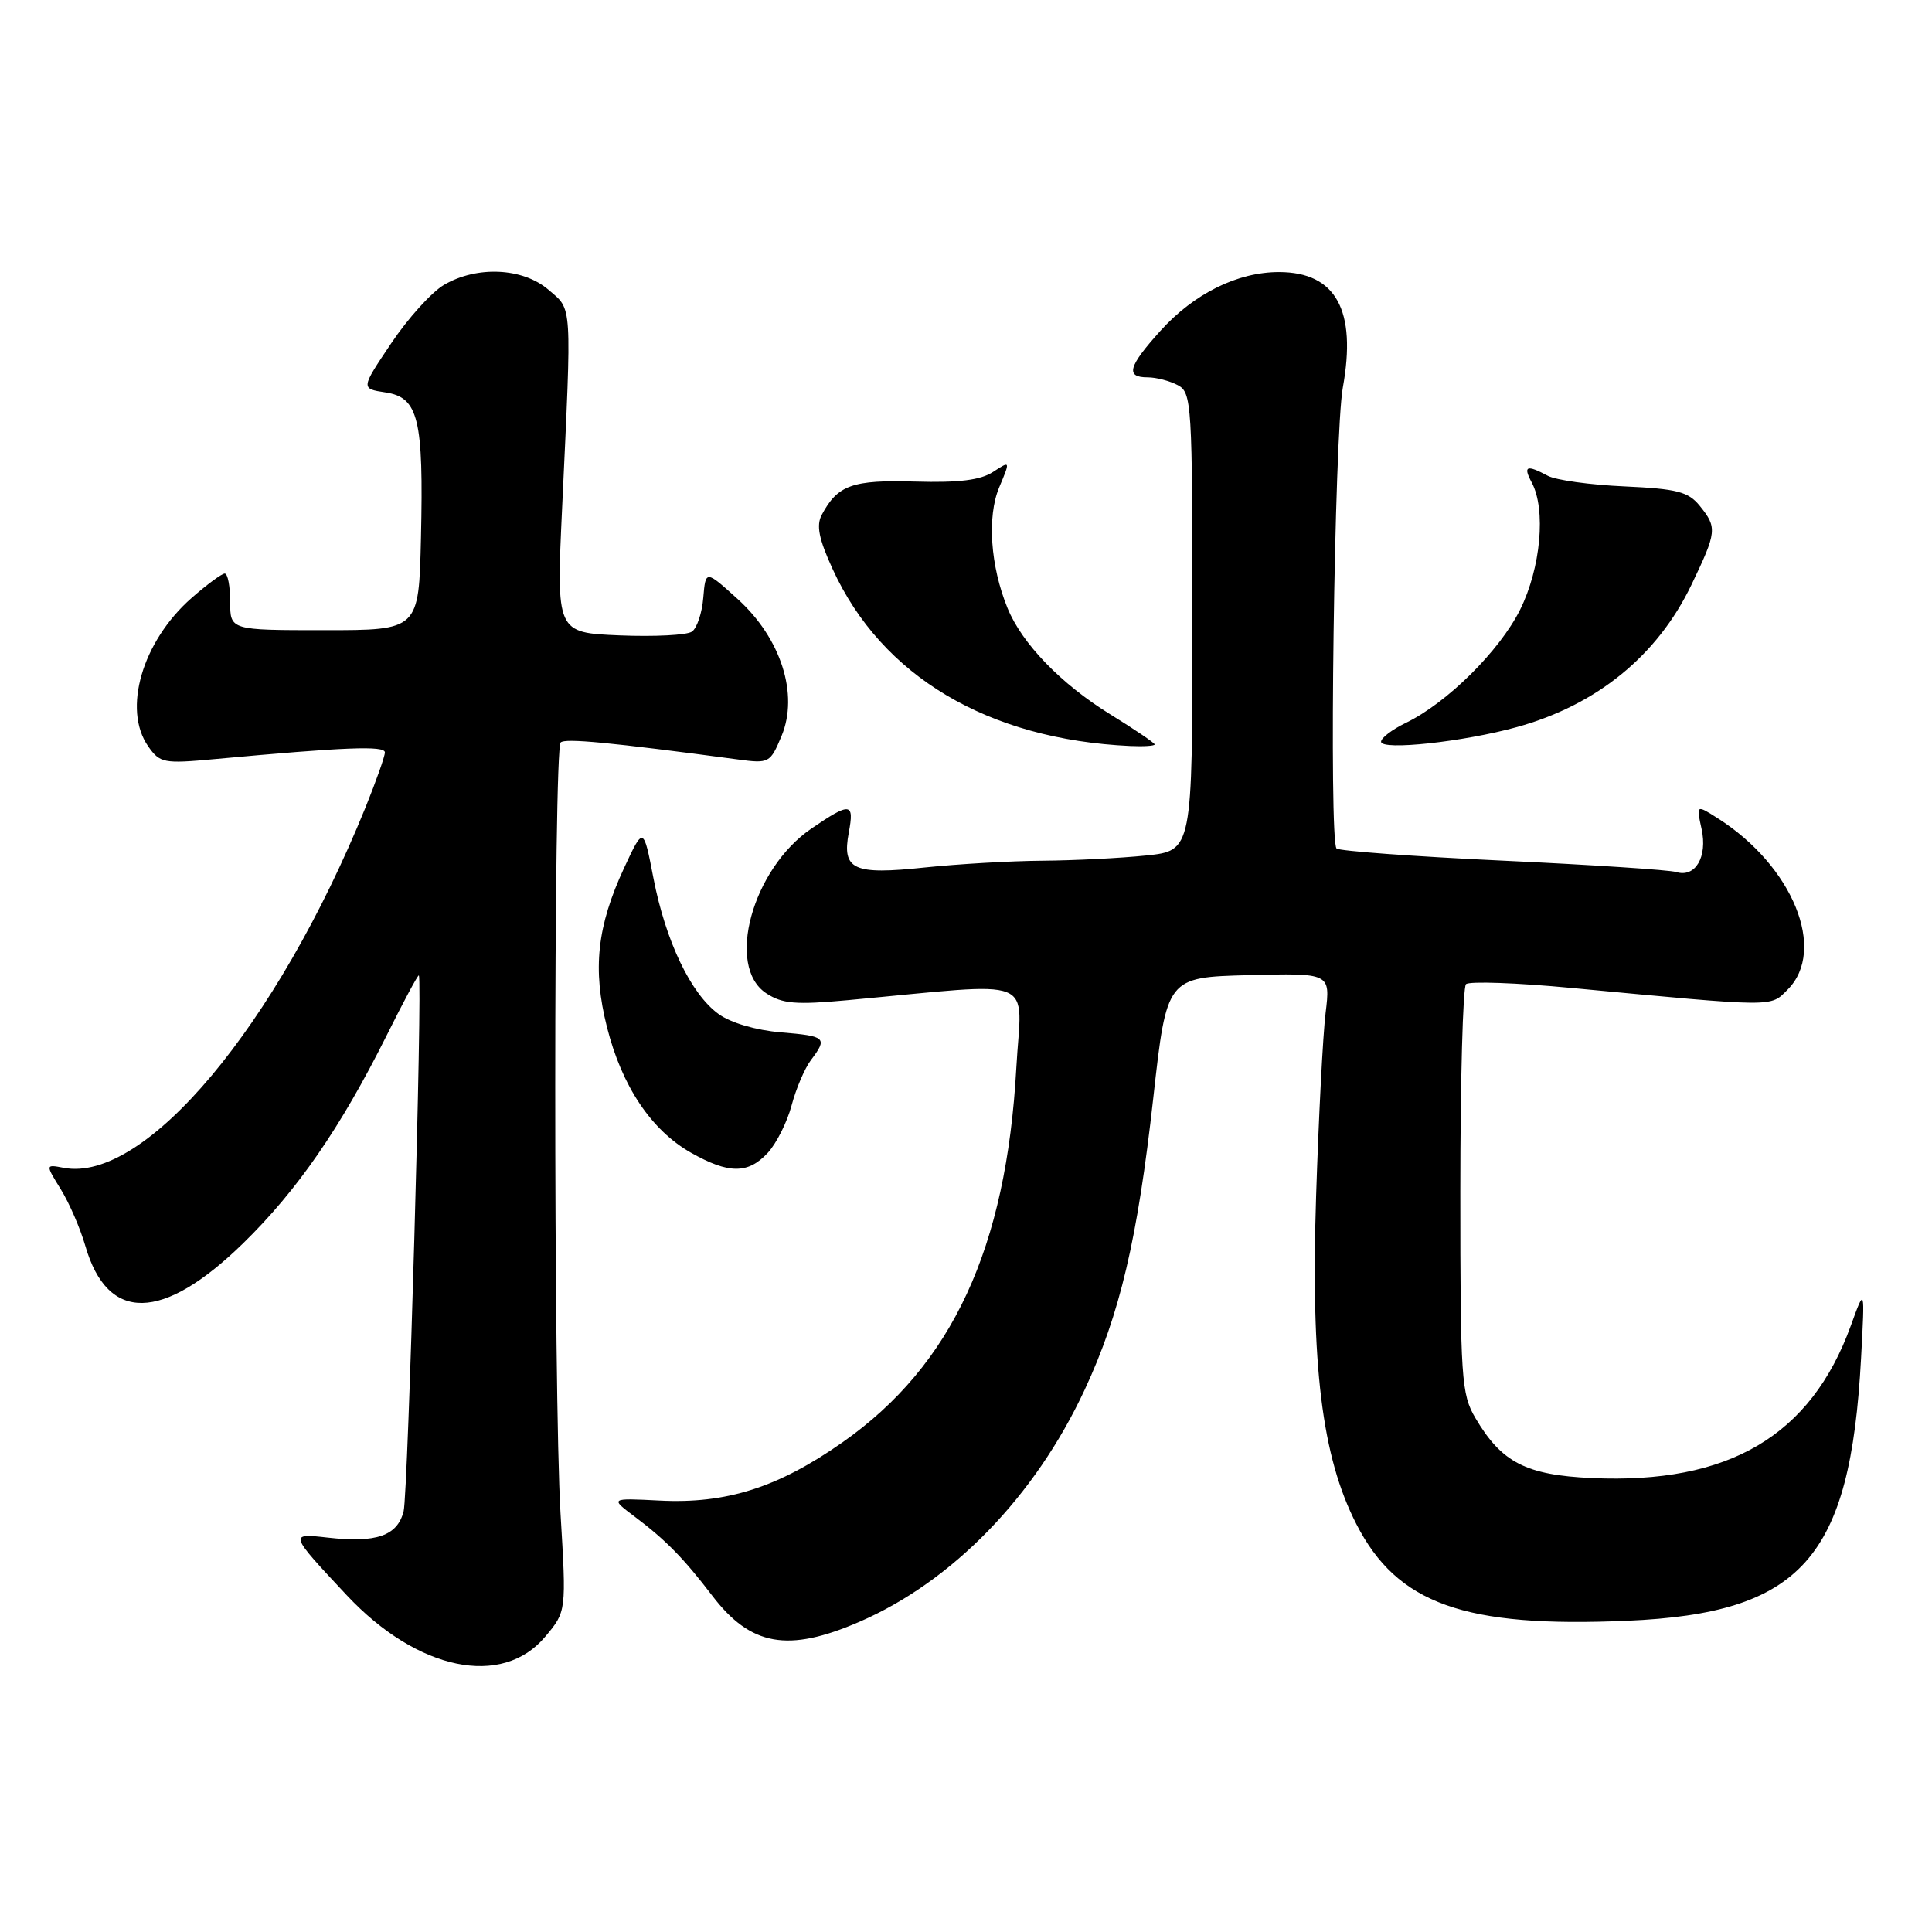 <?xml version="1.0" encoding="UTF-8" standalone="no"?>
<!DOCTYPE svg PUBLIC "-//W3C//DTD SVG 1.1//EN" "http://www.w3.org/Graphics/SVG/1.1/DTD/svg11.dtd" >
<svg xmlns="http://www.w3.org/2000/svg" xmlns:xlink="http://www.w3.org/1999/xlink" version="1.1" viewBox="0 0 256 256">
 <g >
 <path fill="currentColor"
d=" M 72.26 216.85 C 75.05 213.52 75.05 213.52 74.27 200.51 C 73.33 184.71 73.34 99.32 74.29 98.38 C 74.87 97.80 80.76 98.36 97.76 100.63 C 101.91 101.19 102.06 101.11 103.56 97.52 C 105.86 92.00 103.49 84.59 97.76 79.39 C 93.50 75.53 93.50 75.53 93.19 79.19 C 93.03 81.20 92.35 83.23 91.69 83.69 C 91.04 84.16 86.72 84.38 82.10 84.19 C 73.71 83.84 73.71 83.84 74.49 67.17 C 75.77 39.72 75.86 41.14 72.68 38.40 C 69.28 35.47 63.19 35.19 58.83 37.75 C 57.19 38.71 54.04 42.20 51.83 45.50 C 47.80 51.50 47.80 51.50 51.09 52.00 C 55.45 52.66 56.14 55.50 55.78 71.26 C 55.50 83.50 55.50 83.50 43.00 83.50 C 30.50 83.50 30.50 83.50 30.50 79.75 C 30.50 77.69 30.18 76.00 29.78 76.00 C 29.39 76.00 27.41 77.46 25.38 79.24 C 18.85 84.98 16.21 94.00 19.64 98.90 C 21.19 101.11 21.70 101.21 28.39 100.59 C 45.73 98.99 51.00 98.78 51.00 99.70 C 51.00 100.22 49.83 103.53 48.41 107.04 C 36.65 135.97 19.20 156.80 8.43 154.74 C 6.01 154.28 6.01 154.28 8.05 157.58 C 9.18 159.40 10.64 162.78 11.31 165.10 C 14.26 175.29 21.55 175.16 32.23 164.73 C 39.39 157.74 45.11 149.45 51.21 137.25 C 53.47 132.71 55.40 129.11 55.50 129.25 C 56.00 130.01 54.07 197.95 53.48 200.26 C 52.65 203.51 49.88 204.47 43.42 203.74 C 38.27 203.16 38.28 203.18 45.94 211.37 C 55.30 221.36 66.55 223.70 72.26 216.85 Z  M 113.87 214.90 C 126.20 209.56 137.14 198.29 143.72 184.16 C 148.40 174.12 150.73 164.23 152.82 145.45 C 154.60 129.50 154.60 129.50 165.44 129.21 C 176.29 128.93 176.29 128.93 175.65 134.21 C 175.29 137.12 174.73 148.05 174.39 158.50 C 173.67 180.92 175.15 193.01 179.72 201.94 C 185.14 212.53 194.01 215.70 215.61 214.76 C 238.74 213.75 245.17 206.54 246.60 180.00 C 247.11 170.50 247.11 170.50 245.24 175.67 C 239.94 190.27 229.07 196.67 210.93 195.85 C 202.19 195.45 198.97 193.79 195.50 187.90 C 193.63 184.73 193.50 182.70 193.50 157.83 C 193.50 143.17 193.84 130.83 194.25 130.41 C 194.67 130.00 200.97 130.22 208.25 130.91 C 235.53 133.48 234.53 133.47 236.87 131.13 C 242.10 125.90 237.56 114.75 227.63 108.44 C 224.76 106.61 224.76 106.61 225.47 109.85 C 226.28 113.54 224.64 116.33 222.11 115.55 C 221.22 115.27 210.87 114.59 199.10 114.04 C 187.33 113.49 177.43 112.76 177.10 112.43 C 176.07 111.41 176.81 57.56 177.93 51.36 C 179.79 41.11 177.02 36.07 169.50 36.05 C 163.99 36.04 158.21 38.90 153.75 43.85 C 149.49 48.57 149.10 50.00 152.07 50.00 C 153.20 50.00 155.00 50.47 156.07 51.04 C 157.91 52.02 158.00 53.44 158.00 82.39 C 158.00 112.72 158.00 112.72 151.85 113.36 C 148.47 113.71 142.29 114.02 138.10 114.05 C 133.92 114.08 126.90 114.49 122.50 114.95 C 113.05 115.95 111.54 115.25 112.47 110.31 C 113.22 106.32 112.67 106.27 107.50 109.80 C 99.67 115.15 96.13 128.08 101.54 131.62 C 103.66 133.01 105.44 133.16 112.29 132.53 C 138.02 130.16 135.35 129.10 134.67 141.46 C 133.35 165.39 126.16 180.92 111.66 191.10 C 103.12 197.10 96.25 199.29 87.37 198.83 C 80.82 198.50 80.82 198.50 84.15 201.00 C 88.21 204.05 90.62 206.51 94.37 211.43 C 99.48 218.12 104.41 219.00 113.87 214.90 Z  M 101.74 152.75 C 102.88 151.51 104.30 148.69 104.89 146.47 C 105.48 144.25 106.63 141.55 107.45 140.47 C 109.69 137.50 109.45 137.29 103.46 136.79 C 100.16 136.51 96.82 135.53 95.21 134.36 C 91.55 131.71 88.21 124.73 86.59 116.39 C 85.26 109.50 85.26 109.50 82.70 115.00 C 79.10 122.75 78.49 128.43 80.43 136.11 C 82.40 143.93 86.30 149.75 91.54 152.73 C 96.57 155.57 99.12 155.58 101.74 152.75 Z  M 153.00 98.64 C 153.00 98.45 150.35 96.65 147.11 94.65 C 140.59 90.63 135.41 85.27 133.50 80.57 C 131.23 75.01 130.78 68.46 132.39 64.60 C 133.89 61.03 133.89 61.03 131.59 62.53 C 129.93 63.62 127.05 63.98 121.25 63.81 C 112.94 63.57 111.00 64.26 108.89 68.21 C 108.14 69.61 108.49 71.40 110.33 75.41 C 116.83 89.61 130.91 97.98 149.75 98.85 C 151.54 98.93 153.00 98.84 153.00 98.64 Z  M 201.00 96.34 C 211.60 93.41 219.61 86.88 224.12 77.50 C 227.50 70.45 227.56 69.91 225.22 67.02 C 223.70 65.15 222.22 64.77 215.23 64.45 C 210.72 64.25 206.15 63.62 205.08 63.04 C 202.27 61.54 201.79 61.74 202.96 63.93 C 204.88 67.51 204.16 75.28 201.42 80.79 C 198.69 86.26 191.70 93.18 186.25 95.80 C 184.46 96.67 183.00 97.78 183.00 98.28 C 183.00 99.48 193.93 98.30 201.00 96.34 Z "/>
</g>
</svg>
